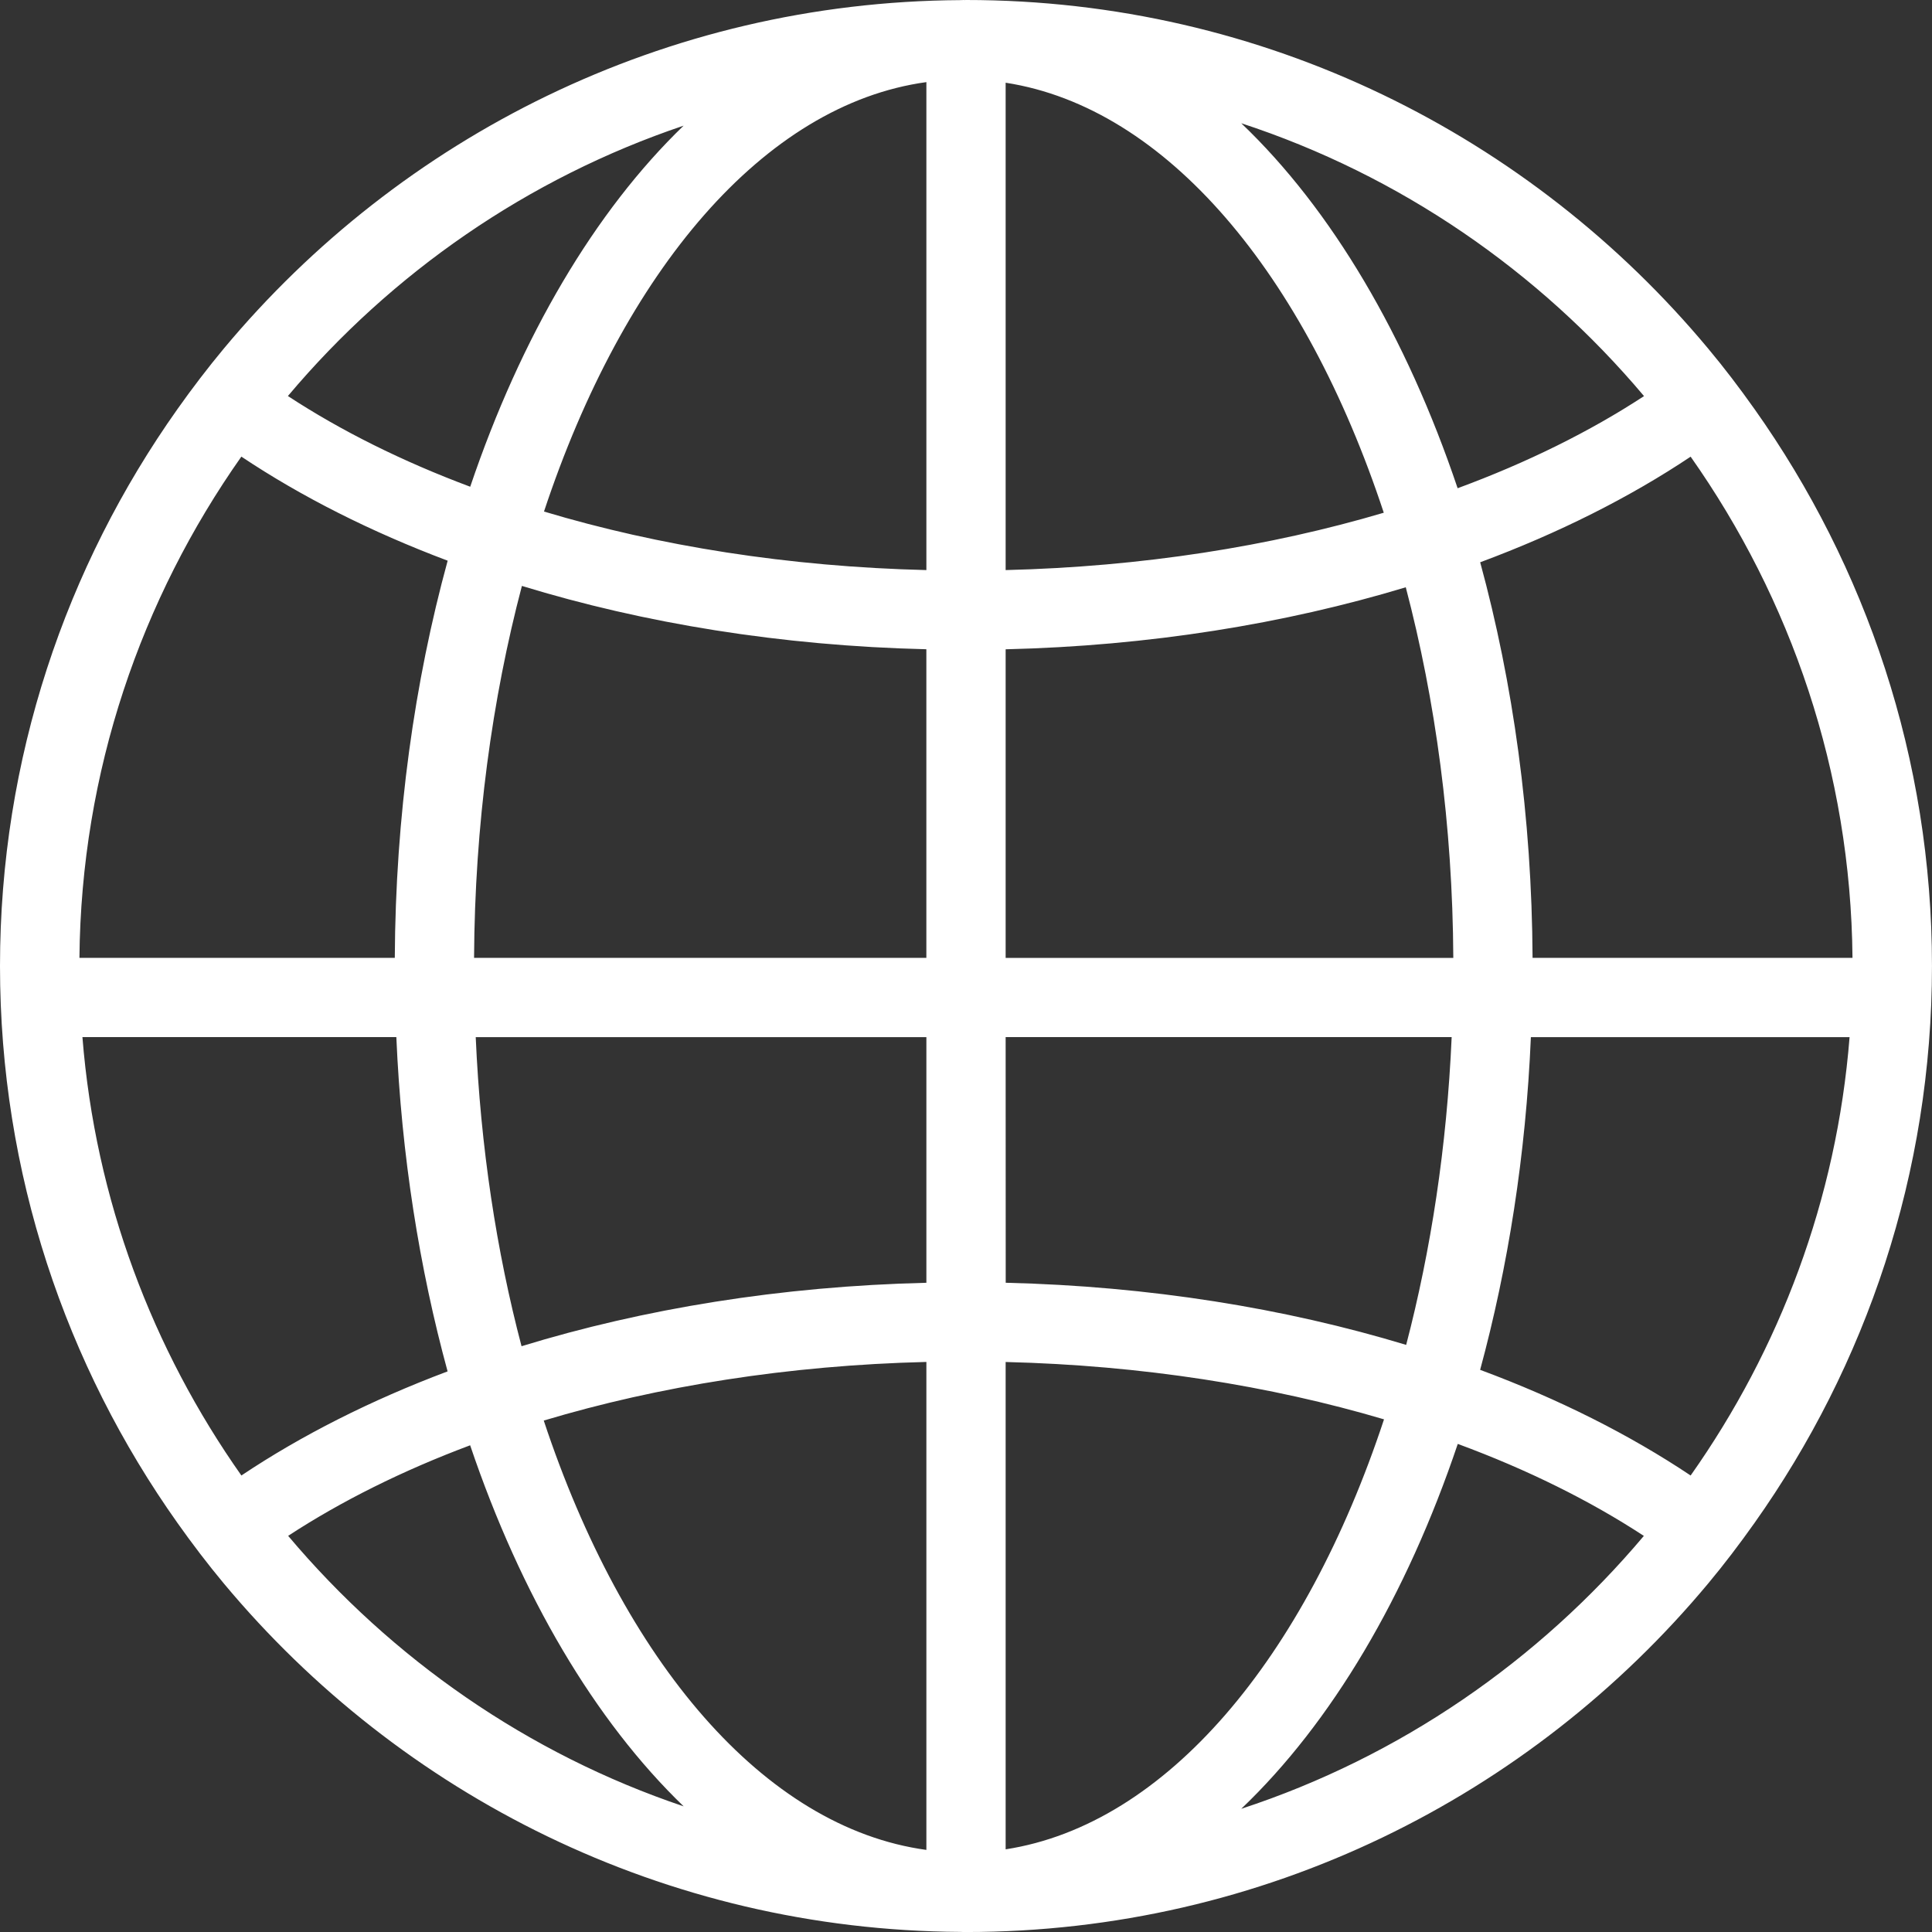 <?xml version="1.0" encoding="UTF-8"?>
<svg id="Capa_1" data-name="Capa 1" xmlns="http://www.w3.org/2000/svg" viewBox="0 0 799.97 799.98">
  <rect x="0" y="0" width="799.97" height="799.98" fill="#333333" stroke="none"/>
  <defs>
    <style>
      .cls-1 {
        fill: #fff;
      }
    </style>
  </defs>
  <path class="cls-1" d="M726.46,169.36c-6.09-8.6-12.44-16.98-19.2-25.06C633.84,56.19,523.35,0,399.99,0c-.23,0-.41.02-.61.02-.13,0-.23-.02-.36-.02-.44,0-.9.05-1.38.05-122.42.71-231.95,56.73-304.94,144.25-6.73,8.09-13.11,16.46-19.2,25.06C27.29,234.59,0,314.13,0,399.99s27.27,165.42,73.5,230.63c6.09,8.6,12.47,16.98,19.2,25.06,72.98,87.52,182.5,143.54,304.94,144.25.48,0,.94.05,1.38.05.13,0,.23-.02.34-.02.2,0,.38.02.61.02,123.37,0,233.85-56.17,307.29-144.28,6.73-8.07,13.11-16.48,19.2-25.08,46.21-65.23,73.5-144.77,73.5-230.65,0-85.83-27.29-165.39-73.5-230.62ZM283.07,52.02c-36.76,35.46-67.32,87.3-88.37,149.52-28.21-10.54-53.6-23.22-75.49-37.56,42.91-50.97,99.35-90.23,163.86-111.95ZM99.94,189.07c24.88,16.61,53.63,31.13,85.42,43.09-13.72,50.12-21.6,105.75-21.89,164.45H32.89c.71-77.21,25.57-148.66,67.05-207.54ZM34.12,429.43h129.99c2.12,49.13,9.58,95.76,21.22,138.41-31.8,11.96-60.54,26.49-85.38,43.11-36.78-52.2-60.49-114.27-65.82-181.52ZM119.31,635.94c21.89-14.31,47.21-26.96,75.36-37.5,21.05,62.23,51.63,114.04,88.4,149.5-64.51-21.71-120.83-61.05-163.76-112ZM383.58,765.98c-67.35-9.22-125.48-78.29-158.43-177.78,47.51-14.24,101.29-22.88,158.43-24.27v202.05ZM383.58,531.15c-60.26,1.44-117.06,10.75-167.63,26.27-10.36-39.32-16.98-82.46-18.97-127.97h186.6v101.7ZM383.58,396.61h-187.29c.3-55.12,7.47-107.19,19.81-154,50.51,15.48,107.28,24.8,167.47,26.22v127.77h.02ZM383.58,236.05c-57.11-1.39-110.87-9.99-158.33-24.24,32.94-99.43,91.01-168.57,158.33-177.81v202.05ZM767.05,396.61h-132.47c-.3-58.45-8.07-113.86-21.69-163.79,32.49-12.08,61.85-26.83,87.14-43.73,41.47,58.88,66.32,130.32,67.02,207.53ZM680.73,164.01c-22.33,14.62-48.3,27.5-77.18,38.15-21.25-63.07-52.25-115.53-89.59-151.13,65.71,21.51,123.18,61.21,166.76,112.97ZM416.4,34.25c66.61,10.29,123.98,79.3,156.57,178.05-47.02,13.93-100.17,22.37-156.57,23.75V34.25ZM416.4,268.85c59.49-1.41,115.61-10.54,165.68-25.68,12.28,46.67,19.4,98.55,19.68,153.46h-185.36v-127.77ZM416.4,429.43h184.68c-1.99,45.29-8.58,88.24-18.84,127.44-50.13-15.2-106.32-24.3-165.81-25.73l-.03-101.71h0ZM416.4,765.73v-201.78c56.44,1.38,109.59,9.81,156.67,23.75-32.64,98.79-90.08,167.75-156.67,178.04ZM513.96,748.96c37.33-35.58,68.4-88.01,89.65-151.09,28.82,10.63,54.75,23.5,77.05,38.09-43.59,51.74-100.99,91.47-166.7,113ZM700.03,610.95c-25.29-16.9-54.65-31.69-87.16-43.75,11.52-42.47,18.92-88.88,21.01-137.75h131.96c-5.33,67.23-28.98,129.32-65.81,181.5Z"/>
</svg>